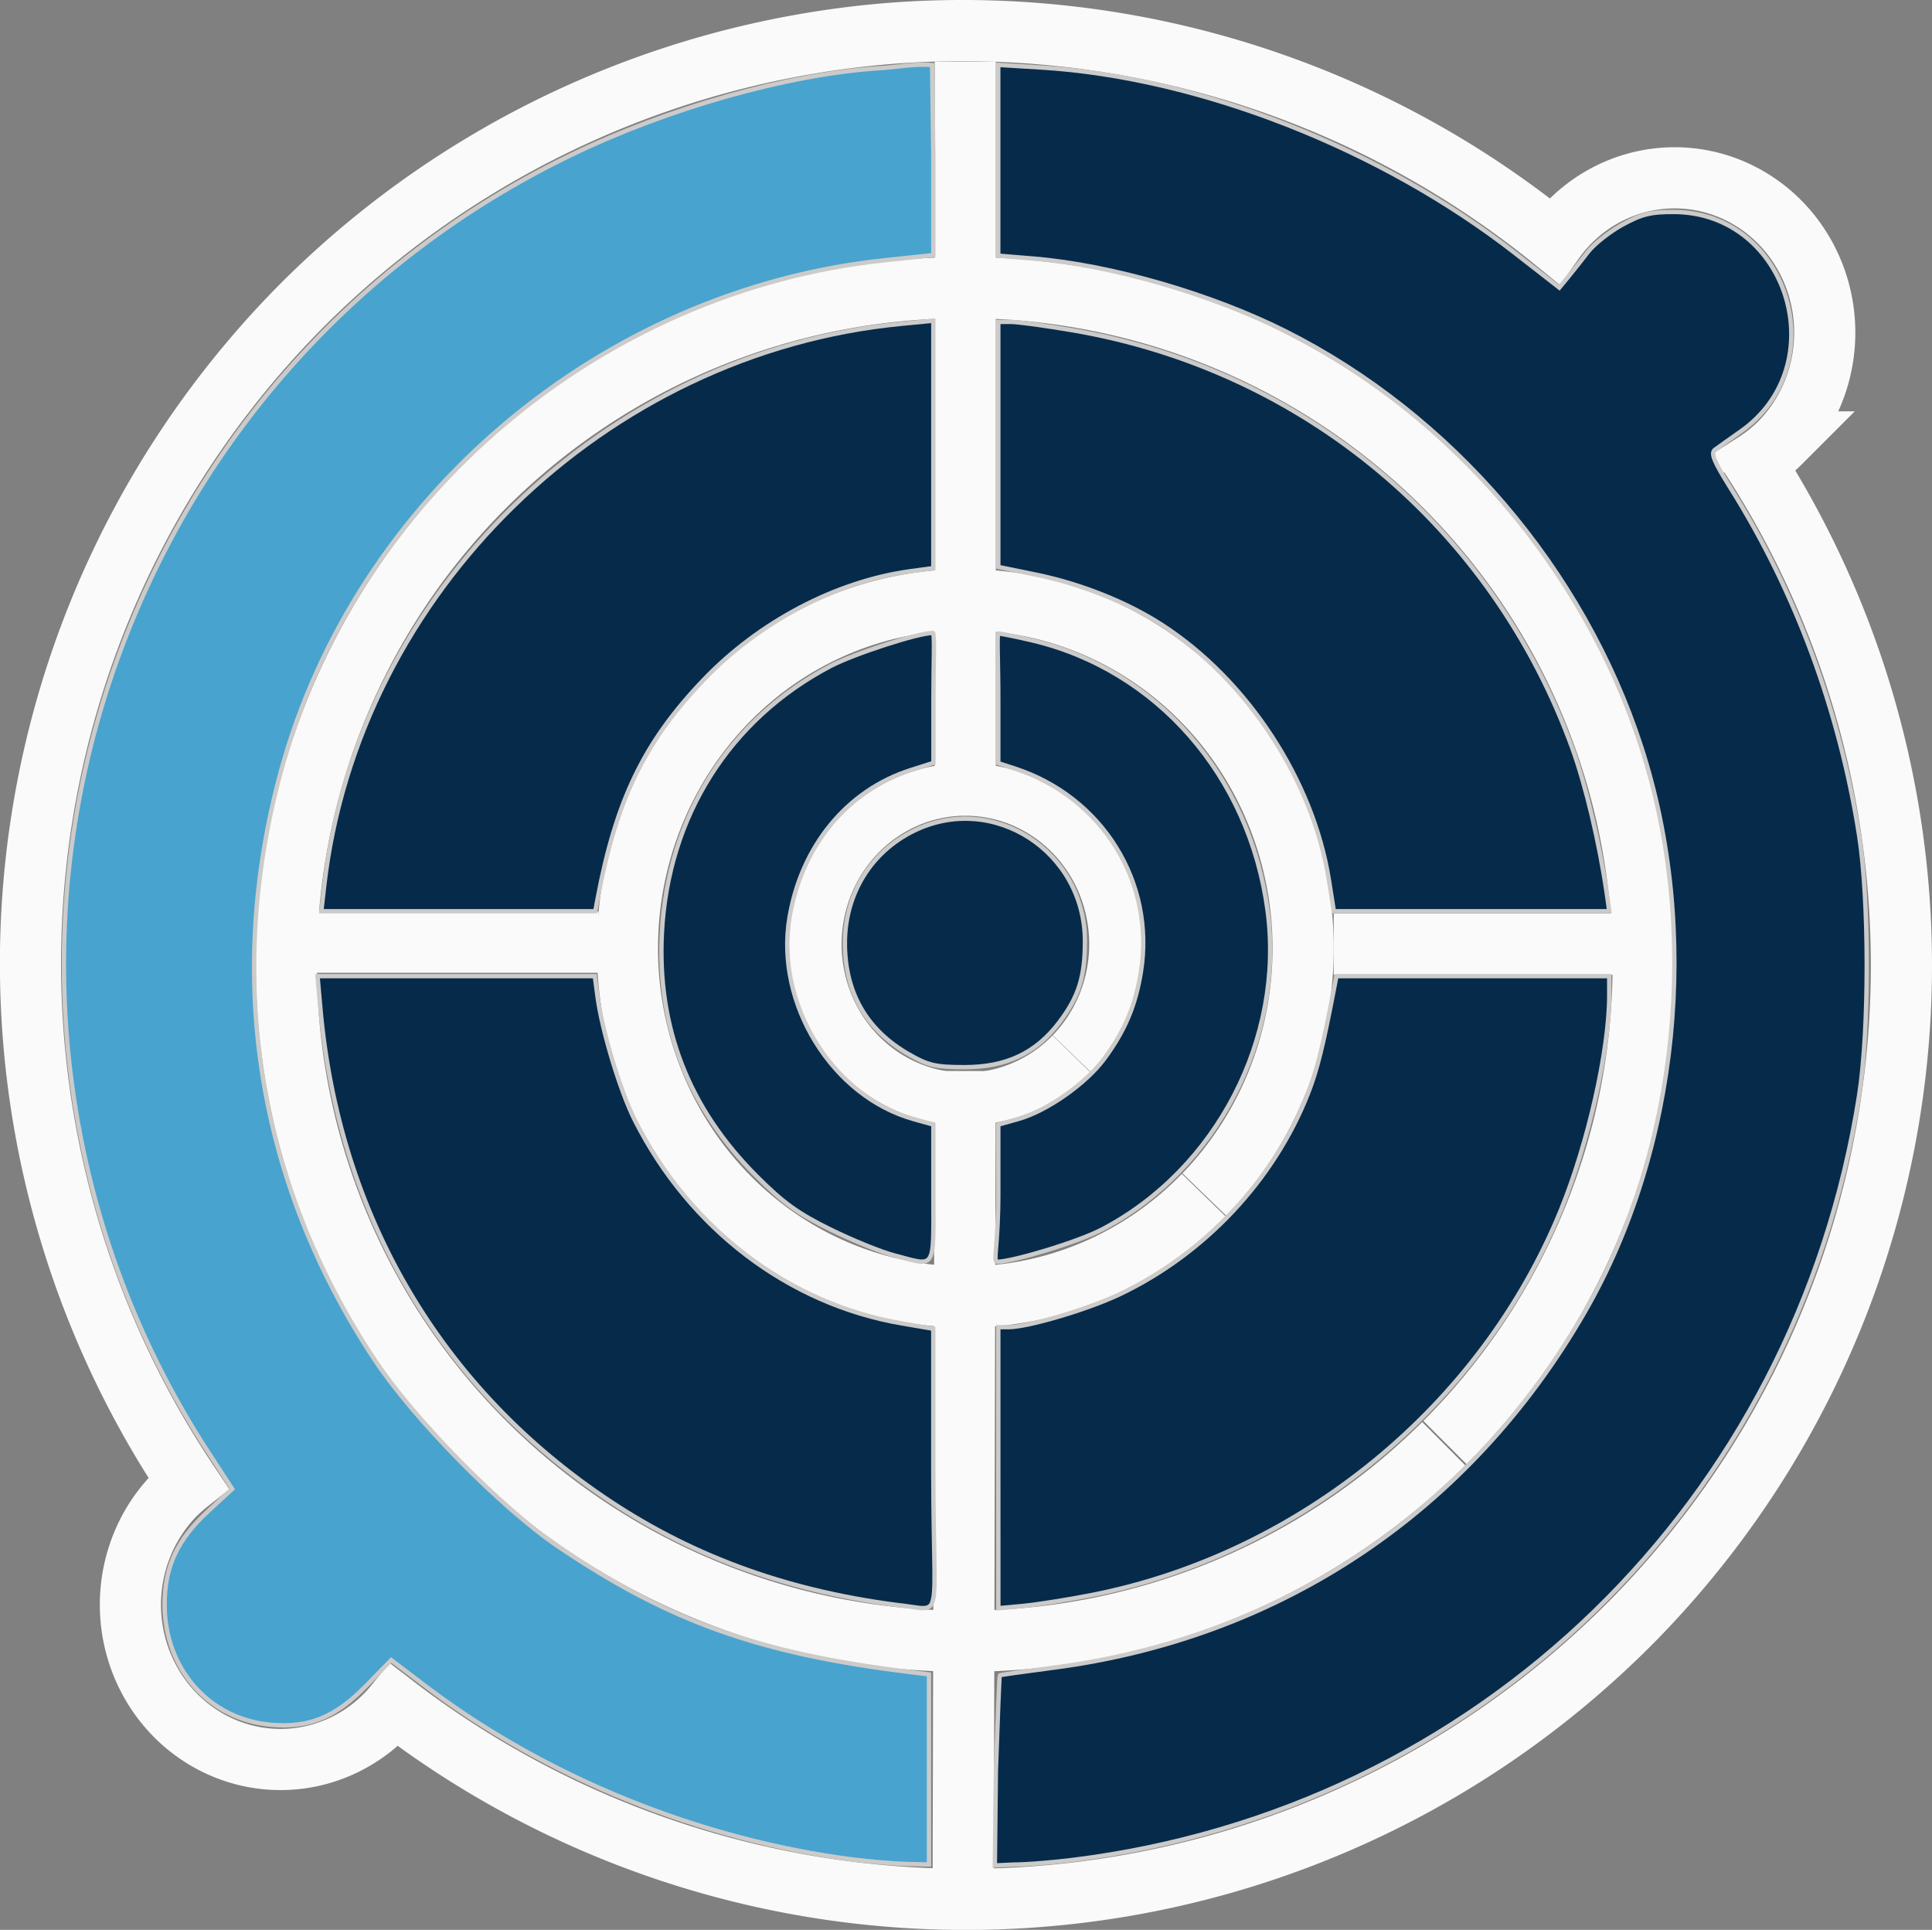 <?xml version="1.0" encoding="UTF-8" standalone="no"?>
<!-- Created with Inkscape (http://www.inkscape.org/) -->

<svg
   width="41.798mm"
   height="41.745mm"
   viewBox="0 0 41.798 41.745"
   version="1.1"
   id="svg1"
   inkscape:version="1.4 (e7c3feb1, 2024-10-09)"
   sodipodi:docname="remote-tech-us_v3.svg"
   inkscape:export-filename="remote-tech-us_v3-32x32.png"
   inkscape:export-xdpi="19.44577"
   inkscape:export-ydpi="19.44577"
   xmlns:inkscape="http://www.inkscape.org/namespaces/inkscape"
   xmlns:sodipodi="http://sodipodi.sourceforge.net/DTD/sodipodi-0.dtd"
   xmlns:xlink="http://www.w3.org/1999/xlink"
   xmlns="http://www.w3.org/2000/svg"
   xmlns:svg="http://www.w3.org/2000/svg">
  <rect x="0" y="0" width="41.798" height="41.745" fill="#808080" stroke="none"/>
  <sodipodi:namedview
     id="namedview1"
     pagecolor="#bcbcbc"
     bordercolor="#000000"
     borderopacity="0.25"
     inkscape:showpageshadow="2"
     inkscape:pageopacity="0.0"
     inkscape:pagecheckerboard="true"
     inkscape:deskcolor="#d1d1d1"
     inkscape:document-units="mm"
     inkscape:zoom="3.9115343"
     inkscape:cx="76.312766"
     inkscape:cy="81.681503"
     inkscape:window-width="1440"
     inkscape:window-height="900"
     inkscape:window-x="0"
     inkscape:window-y="0"
     inkscape:window-maximized="0"
     inkscape:current-layer="layer23"
     showgrid="true">
    <inkscape:grid
       id="grid41"
       units="mm"
       originx="0"
       originy="0"
       spacingx="1"
       spacingy="1"
       empcolor="#0099e5"
       empopacity="0.302"
       color="#0099e5"
       opacity="0.149"
       empspacing="5"
       enabled="true"
       visible="true" />
  </sodipodi:namedview>
  <defs
     id="defs1">
    <linearGradient
       id="swatch243"
       inkscape:swatch="solid">
      <stop
         style="stop-color:#fafafa;stop-opacity:1;"
         offset="0"
         id="stop243" />
    </linearGradient>
    <linearGradient
       inkscape:collect="always"
       xlink:href="#swatch243"
       id="linearGradient1"
       gradientUnits="userSpaceOnUse"
       gradientTransform="matrix(0.044,0,0,0.046,78.263,102.243)"
       x1="109.021"
       y1="454.894"
       x2="255.662"
       y2="454.894" />
    <linearGradient
       inkscape:collect="always"
       xlink:href="#swatch243"
       id="linearGradient2"
       gradientUnits="userSpaceOnUse"
       gradientTransform="matrix(0.1,0,0,0.103,68.159,76.325)"
       x1="109.021"
       y1="454.894"
       x2="255.662"
       y2="454.894" />
    <linearGradient
       inkscape:collect="always"
       xlink:href="#swatch243"
       id="linearGradient3"
       gradientUnits="userSpaceOnUse"
       gradientTransform="matrix(0.2,0,0,0.2,49.825,32.627)"
       x1="109.021"
       y1="454.894"
       x2="255.662"
       y2="454.894" />
    <linearGradient
       inkscape:collect="always"
       xlink:href="#swatch243"
       id="linearGradient4"
       gradientUnits="userSpaceOnUse"
       gradientTransform="matrix(0.276,0,0,0.276,35.956,-1.976)"
       x1="109.021"
       y1="454.894"
       x2="255.662"
       y2="454.894" />
    <linearGradient
       inkscape:collect="always"
       xlink:href="#swatch243"
       id="linearGradient5"
       gradientUnits="userSpaceOnUse"
       gradientTransform="matrix(0.265,0,0,1.279,54.058,-366.68)"
       x1="122"
       y1="374"
       x2="122"
       y2="374" />
  </defs>
  <g
     inkscape:groupmode="layer"
     id="layer24"
     inkscape:label="Misc"
     style="display:none">
    <path
       style="fill:#eeeeec;stroke:#eeeeec;stroke-width:0.112;stroke-linecap:round;stroke-miterlimit:0;stroke-dasharray:none;stroke-opacity:1;paint-order:markers stroke fill"
       d="m 134.038,145.675 c -3.139,-0.163 -5.946,-0.891 -8.621,-2.237 -0.69,-0.347 -1.989,-1.121 -2.518,-1.499 l -0.34,-0.243 -0.283,0.208 c -0.389,0.286 -1.075,0.592 -1.518,0.679 -0.5,0.098 -1.417,0.043 -1.905,-0.113 -0.834,-0.267 -1.693,-0.959 -2.143,-1.725 -0.483,-0.823 -0.682,-1.944 -0.497,-2.802 0.158,-0.734 0.373,-1.189 0.895,-1.893 0.083,-0.111 0.067,-0.157 -0.214,-0.62 -0.437,-0.723 -1.296,-2.511 -1.605,-3.345 -1.847,-4.974 -1.731,-10.439 0.325,-15.348 2.301,-5.494 6.926,-9.773 12.606,-11.666 1.294,-0.431 2.905,-0.786 4.372,-0.963 0.989,-0.119 3.581,-0.103 4.609,0.029 3.669,0.471 6.985,1.765 9.836,3.839 l 0.441,0.321 0.316,-0.257 c 1.078,-0.878 2.58,-1.089 3.873,-0.544 1.061,0.447 1.952,1.489 2.266,2.647 0.159,0.589 0.145,1.563 -0.031,2.126 -0.222,0.708 -0.491,1.178 -0.97,1.694 l -0.173,0.186 0.235,0.405 c 1.353,2.326 2.289,5.224 2.622,8.115 0.116,1.005 0.099,3.485 -0.031,4.549 -0.318,2.613 -1.078,5.072 -2.262,7.323 -3.013,5.73 -8.594,9.768 -14.986,10.843 -1.324,0.223 -3.184,0.349 -4.297,0.291 z m 0.118,-3.416 v -2.152 l -0.325,-0.034 c -0.179,-0.019 -0.478,-0.049 -0.665,-0.066 -0.685,-0.066 -1.778,-0.282 -2.572,-0.509 -5.374,-1.536 -9.469,-5.87 -10.707,-11.334 -0.271,-1.194 -0.348,-1.946 -0.346,-3.368 0.001,-1.062 0.028,-1.496 0.13,-2.157 0.692,-4.476 3.086,-8.175 6.903,-10.667 1.893,-1.236 4.518,-2.146 6.725,-2.33 0.227,-0.019 0.527,-0.049 0.665,-0.066 l 0.251,-0.031 v -2.123 -2.123 h -0.399 c -0.516,0 -1.757,0.144 -2.585,0.299 -7.076,1.328 -12.835,6.377 -15.026,13.172 -0.602,1.866 -0.876,3.469 -0.937,5.465 -0.122,4.031 0.967,7.917 3.155,11.254 l 0.445,0.678 -0.259,0.207 c -0.449,0.361 -0.702,0.666 -0.927,1.121 -0.216,0.438 -0.218,0.447 -0.218,1.186 0,0.74 0.001,0.747 0.22,1.189 0.5,1.011 1.495,1.603 2.534,1.507 0.754,-0.07 1.282,-0.356 1.826,-0.987 l 0.343,-0.399 0.741,0.551 c 2.785,2.071 6.117,3.382 9.521,3.748 0.86,0.092 0.978,0.103 1.256,0.113 l 0.251,0.009 z m 3.108,2.003 c 4.175,-0.501 8.121,-2.374 11.161,-5.296 6.173,-5.934 7.785,-15.161 3.982,-22.795 -0.284,-0.569 -0.706,-1.337 -0.938,-1.706 -0.232,-0.369 -0.414,-0.678 -0.404,-0.686 0.01,-0.008 0.211,-0.141 0.447,-0.295 0.845,-0.552 1.255,-1.303 1.255,-2.3 0,-0.856 -0.271,-1.5 -0.855,-2.033 -0.797,-0.728 -1.829,-0.898 -2.789,-0.458 -0.535,0.245 -0.841,0.544 -1.416,1.383 -0.008,0.011 -0.275,-0.191 -0.594,-0.449 -2.514,-2.036 -5.615,-3.461 -8.782,-4.034 -0.804,-0.146 -2.075,-0.293 -2.537,-0.293 l -0.34,-5.6e-4 v 2.122 2.122 l 0.222,0.032 c 0.122,0.018 0.434,0.049 0.694,0.069 1.118,0.088 2.752,0.478 3.988,0.951 0.87,0.333 2.139,0.997 2.984,1.563 3.801,2.542 6.248,6.622 6.709,11.186 0.09,0.888 0.041,2.912 -0.09,3.757 -0.389,2.499 -1.392,4.883 -2.897,6.883 -0.269,0.357 -0.689,0.863 -0.934,1.123 l -0.445,0.473 -0.445,-0.439 -0.445,-0.439 0.313,-0.338 c 2.247,-2.427 3.479,-5.328 3.733,-8.785 l 0.04,-0.547 h -3.021 -3.021 v -0.65 -0.65 h 2.984 2.984 v -0.125 c 0,-0.263 -0.189,-1.409 -0.336,-2.031 -0.452,-1.92 -1.415,-3.898 -2.677,-5.495 -0.56,-0.709 -1.717,-1.828 -2.482,-2.4 -1.726,-1.291 -3.46,-2.084 -5.583,-2.555 -0.499,-0.111 -1.718,-0.274 -2.041,-0.274 h -0.233 l 1e-4,2.733 10e-5,2.733 0.606,0.099 c 1.663,0.272 3.081,1.008 4.3,2.231 0.671,0.673 1.135,1.32 1.552,2.16 1.239,2.503 1.123,5.51 -0.307,7.92 -0.327,0.552 -0.968,1.383 -1.099,1.425 -0.033,0.011 -0.256,-0.161 -0.496,-0.381 l -0.437,-0.4 0.408,-0.509 c 0.705,-0.879 1.193,-1.965 1.414,-3.152 0.146,-0.782 0.094,-2.215 -0.108,-2.984 -0.337,-1.28 -0.946,-2.336 -1.876,-3.25 -1.025,-1.007 -2.338,-1.659 -3.736,-1.853 l -0.223,-0.031 0.016,1.482 0.016,1.482 0.354,0.099 c 1.009,0.282 1.889,1.019 2.359,1.979 0.285,0.581 0.401,1.083 0.403,1.745 0.003,0.894 -0.26,1.694 -0.786,2.391 l -0.25,0.331 -0.154,-0.134 c -0.085,-0.073 -0.266,-0.238 -0.402,-0.366 l -0.248,-0.232 0.148,-0.176 c 0.766,-0.91 0.82,-2.384 0.126,-3.42 -1.047,-1.562 -3.352,-1.562 -4.399,0 -0.972,1.45 -0.452,3.434 1.091,4.165 0.38,0.18 0.433,0.189 1.108,0.189 0.67,0 0.73,-0.01 1.096,-0.183 0.213,-0.101 0.481,-0.266 0.595,-0.366 l 0.209,-0.183 0.38,0.386 0.38,0.386 -0.236,0.208 c -0.334,0.293 -0.993,0.645 -1.43,0.764 l -0.372,0.101 v 1.564 1.564 l 0.281,-0.041 c 1.243,-0.179 2.547,-0.789 3.442,-1.61 l 0.325,-0.298 0.464,0.423 0.464,0.423 -0.391,0.366 c -1.039,0.972 -2.599,1.717 -4.025,1.923 l -0.53,0.076 -0.015,3.084 -0.015,3.084 h 0.294 c 0.425,0 1.529,-0.162 2.248,-0.33 2.401,-0.561 4.594,-1.716 6.356,-3.349 l 0.359,-0.333 0.436,0.439 0.436,0.439 -0.204,0.214 c -0.292,0.305 -1.304,1.13 -1.859,1.513 -2.156,1.492 -4.673,2.398 -7.353,2.647 -0.372,0.035 -0.681,0.069 -0.686,0.075 -0.005,0.007 -0.028,0.98 -0.051,2.163 l -0.041,2.15 0.58,-0.04 c 0.319,-0.022 0.901,-0.079 1.294,-0.126 z m -3.108,-8.552 v -3.089 l -0.545,-0.074 c -2.411,-0.328 -4.743,-2.083 -5.866,-4.413 -0.462,-0.958 -0.634,-1.57 -0.834,-2.969 l -0.027,-0.192 h -3.04 -3.04 v 0.431 c 0,1.236 0.388,3.124 0.922,4.486 1.658,4.229 5.234,7.391 9.612,8.502 0.805,0.204 1.976,0.394 2.479,0.402 l 0.34,0.005 z m 0.045,-5.927 0.016,-1.542 -0.373,-0.101 c -1.284,-0.348 -2.325,-1.441 -2.678,-2.812 -0.129,-0.502 -0.128,-1.388 0.003,-1.891 0.349,-1.344 1.381,-2.421 2.662,-2.779 l 0.354,-0.099 0.016,-1.485 0.016,-1.485 -0.193,0.033 c -1.235,0.21 -1.968,0.491 -2.866,1.097 -1.855,1.252 -2.977,3.407 -2.977,5.719 -2e-5,0.893 0.079,1.443 0.315,2.188 0.747,2.362 2.654,4.114 5.039,4.63 0.714,0.154 0.648,0.301 0.666,-1.474 z m -7.07,-7.291 c 0.784,-3.193 3.427,-5.64 6.583,-6.096 l 0.501,-0.072 v -2.736 -2.736 h -0.233 c -0.39,0 -1.588,0.173 -2.296,0.331 -2.014,0.45 -4.08,1.452 -5.714,2.773 -0.703,0.568 -1.845,1.75 -2.369,2.45 -1.559,2.087 -2.455,4.383 -2.76,7.075 l -0.028,0.251 3.052,0.015 3.052,0.015 0.045,-0.384 c 0.025,-0.211 0.1,-0.61 0.168,-0.886 z"
       id="path41"
       sodipodi:nodetypes="ssscssssssssssssscssssscsssssscccssscsssscccssssscssscsscsscccsssssssssscsscccsssssssscccsscccccccsssssscccsssssscssssscccsssscsscssssssscccsscccsscccsscccssscccssssscssccssscccssssccccsssscccsssssscsscccssssscccsss"
       inkscape:label="copy1"
       transform="translate(-65.454,-102.595)" />
    <path
       style="fill:#eeeeec;stroke:#eeeeec;stroke-width:0.044;stroke-linecap:round;stroke-miterlimit:0;stroke-dasharray:none;stroke-opacity:1;paint-order:markers stroke fill"
       d="m 119.016,186.736 c -3.131,-0.425 -5.88,-1.415 -8.5,-3.059 -0.602,-0.378 -1.116,-0.687 -1.142,-0.687 -0.027,0 -0.309,0.157 -0.627,0.348 -1.108,0.667 -2.484,0.711 -3.658,0.116 -0.576,-0.292 -1.43,-1.183 -1.726,-1.801 -0.621,-1.297 -0.442,-2.993 0.441,-4.171 l 0.236,-0.315 -0.317,-0.507 c -0.883,-1.411 -1.92,-3.97 -2.345,-5.786 -0.564,-2.411 -0.708,-5.519 -0.359,-7.766 1.224,-7.881 6.51,-14.236 13.937,-16.756 6.046,-2.051 12.915,-1.147 18.197,2.395 0.594,0.398 1.132,0.725 1.195,0.726 0.064,0.001 0.177,-0.071 0.251,-0.161 0.074,-0.089 0.415,-0.307 0.758,-0.484 0.567,-0.293 0.711,-0.322 1.6,-0.326 0.863,-0.003 1.051,0.03 1.616,0.292 0.785,0.363 1.575,1.166 1.96,1.992 0.238,0.512 0.275,0.723 0.274,1.568 -0.002,1.147 -0.234,1.861 -0.833,2.56 l -0.374,0.436 0.778,1.612 c 0.428,0.886 0.941,2.122 1.139,2.747 1.807,5.683 1.115,11.902 -1.886,16.939 -3.84,6.446 -10.628,10.291 -18.076,10.239 -0.831,-0.006 -1.974,-0.073 -2.539,-0.15 z m 2.005,-3.225 v -2.153 l -0.488,-0.061 c -1.658,-0.208 -2.257,-0.323 -3.315,-0.638 -2.458,-0.732 -4.902,-2.232 -6.654,-4.082 -4.968,-5.248 -5.61,-13.145 -1.553,-19.104 0.904,-1.328 2.747,-3.157 4.048,-4.017 2.214,-1.464 4.649,-2.331 7.269,-2.591 l 0.694,-0.069 v -2.099 -2.099 h 0.617 0.617 v 2.096 2.096 l 0.694,0.072 c 2.726,0.282 5.156,1.158 7.376,2.66 1.201,0.813 3.111,2.722 3.923,3.923 3.086,4.562 3.533,10.175 1.207,15.152 -0.54,1.155 -1.549,2.689 -2.362,3.591 l -0.586,0.65 -0.441,-0.433 -0.441,-0.433 0.603,-0.701 c 1.649,-1.916 2.702,-4.052 3.176,-6.448 0.187,-0.942 0.38,-2.994 0.256,-2.718 -0.044,0.099 -0.752,0.129 -3.031,0.129 h -2.973 v -0.617 -0.617 h 2.981 2.981 v -0.318 c 0,-0.175 -0.093,-0.773 -0.206,-1.33 -0.592,-2.903 -1.999,-5.439 -4.132,-7.447 -2.34,-2.203 -5.051,-3.426 -8.435,-3.807 l -0.591,-0.067 v 2.768 2.768 l 0.738,0.122 c 1.604,0.265 3.176,1.134 4.369,2.415 0.882,0.947 1.388,1.801 1.804,3.045 0.308,0.921 0.327,1.065 0.33,2.519 0.004,1.775 -0.123,2.387 -0.769,3.701 -0.384,0.781 -1.248,2.007 -1.41,2.002 -0.042,-0.001 -0.258,-0.167 -0.481,-0.368 -0.286,-0.258 -0.377,-0.403 -0.308,-0.494 0.668,-0.881 1.189,-1.819 1.444,-2.595 0.268,-0.819 0.298,-1.045 0.295,-2.247 -0.003,-1.192 -0.034,-1.425 -0.289,-2.159 -0.792,-2.275 -2.634,-4.008 -4.805,-4.519 -0.363,-0.086 -0.717,-0.156 -0.788,-0.157 -0.097,-0.001 -0.129,0.361 -0.129,1.473 v 1.474 l 0.437,0.129 c 2.694,0.795 3.612,4.242 1.69,6.345 -0.516,0.565 -1.52,1.166 -1.947,1.166 -0.164,7e-5 -0.18,0.145 -0.18,1.603 v 1.603 l 0.437,-0.071 c 1.131,-0.184 2.349,-0.75 3.174,-1.476 l 0.457,-0.403 0.441,0.411 0.441,0.411 -0.239,0.259 c -0.804,0.869 -2.578,1.76 -3.987,2.002 l -0.724,0.124 v 3.11 3.11 l 0.54,-0.055 c 3.083,-0.312 5.795,-1.458 8.056,-3.404 l 0.724,-0.623 0.427,0.433 0.427,0.433 -0.384,0.36 c -2.243,2.106 -5.497,3.632 -8.402,3.941 -0.339,0.036 -0.79,0.09 -1.002,0.121 l -0.386,0.055 v 2.163 2.163 l 0.848,-0.072 c 9.633,-0.822 17.055,-8.044 18.076,-17.585 0.148,-1.381 0.068,-3.842 -0.168,-5.192 -0.456,-2.61 -1.555,-5.402 -2.959,-7.52 -0.179,-0.271 -0.179,-0.273 0.159,-0.505 0.651,-0.446 1.009,-0.862 1.213,-1.406 0.525,-1.404 -0.089,-2.905 -1.44,-3.515 -1.151,-0.52 -2.489,-0.035 -3.309,1.199 l -0.153,0.23 -0.899,-0.706 c -3.541,-2.781 -8.18,-4.275 -12.704,-4.092 -5.058,0.204 -9.653,2.212 -13.176,5.757 -5.838,5.875 -7.342,14.814 -3.739,22.226 0.357,0.735 0.881,1.689 1.164,2.12 l 0.514,0.784 -0.464,0.388 c -0.911,0.762 -1.24,2.22 -0.74,3.284 0.302,0.643 0.987,1.241 1.645,1.436 0.673,0.2 0.749,0.2 1.429,-0.002 0.401,-0.119 0.707,-0.313 1.129,-0.716 l 0.579,-0.552 0.56,0.436 c 2.014,1.566 4.979,2.948 7.525,3.507 0.936,0.206 2.617,0.444 3.239,0.459 l 0.437,0.011 z m -0.024,-6.548 0.027,-3.08 -0.732,-0.126 c -3.358,-0.576 -6.034,-3.465 -6.517,-7.036 l -0.066,-0.488 h -3.084 -3.084 l 0.065,0.745 c 0.31,3.553 1.681,6.549 4.107,8.973 1.023,1.022 2.402,2.039 3.544,2.613 0.849,0.427 2.42,0.989 3.308,1.184 0.78,0.171 2.107,0.353 2.302,0.315 0.065,-0.013 0.113,-1.15 0.13,-3.1 z m 0.024,-5.942 v -1.585 l -0.334,-0.071 c -0.904,-0.191 -1.982,-1.098 -2.425,-2.041 -0.682,-1.45 -0.371,-3.312 0.737,-4.421 0.46,-0.46 1.201,-0.898 1.739,-1.027 l 0.283,-0.068 v -1.498 -1.498 l -0.431,0.073 c -1.267,0.214 -2.561,0.891 -3.53,1.847 -2.749,2.712 -2.781,7.161 -0.071,9.904 0.623,0.63 0.987,0.899 1.686,1.246 0.49,0.243 1.138,0.501 1.439,0.574 0.984,0.238 0.907,0.359 0.907,-1.435 z m 1.795,-2.844 c 0.251,-0.118 0.512,-0.281 0.579,-0.362 0.106,-0.128 0.152,-0.123 0.339,0.031 0.209,0.173 0.21,0.172 0.047,-0.009 -0.159,-0.177 -0.151,-0.218 0.124,-0.652 1.127,-1.778 0.034,-4.18 -1.969,-4.325 -0.832,-0.06 -1.44,0.131 -2.01,0.633 -0.651,0.573 -0.961,1.264 -0.952,2.123 0.008,0.779 0.128,1.152 0.569,1.777 0.66,0.933 2.182,1.298 3.273,0.785 z m -9.055,-3.409 c 0.328,-1.753 0.738,-2.794 1.548,-3.928 1.139,-1.595 3.11,-2.843 4.977,-3.151 l 0.735,-0.121 v -2.766 -2.766 l -0.643,0.067 c -4.921,0.512 -9.139,3.397 -11.33,7.748 -0.675,1.341 -1.392,3.867 -1.392,4.905 v 0.244 h 3.031 3.031 z"
       id="path74"
       inkscape:label="copy2"
       transform="translate(-65.454,-102.595)" />
    <path
       style="fill:#ffffff;stroke:none;stroke-width:0.158;stroke-linecap:round;stroke-miterlimit:0;stroke-dasharray:none;stroke-opacity:1;paint-order:markers stroke fill"
       d="m 59.984,100.635 c -2.245,-0.163 -3.807,-0.453 -5.569,-1.034 -1.925,-0.635 -3.388,-1.337 -4.982,-2.387 l -0.818,-0.539 -0.265,0.202 c -0.146,0.111 -0.49,0.307 -0.764,0.436 -0.459,0.215 -0.579,0.234 -1.504,0.234 -0.949,0 -1.035,-0.014 -1.551,-0.259 -1.608,-0.762 -2.537,-2.489 -2.269,-4.217 0.108,-0.695 0.385,-1.368 0.756,-1.837 L 43.265,90.921 42.924,90.34 C 39.728,84.884 39.175,78.384 41.398,72.409 c 1.477,-3.97 4.367,-7.592 7.927,-9.935 4.82,-3.173 10.415,-4.206 16.129,-2.98 2.455,0.527 5.548,1.914 7.544,3.384 l 0.517,0.38 0.468,-0.335 c 1.568,-1.123 3.578,-0.971 4.932,0.371 1.47,1.458 1.597,3.748 0.297,5.383 l -0.35,0.441 0.711,1.444 c 1.526,3.1 2.161,5.792 2.168,9.19 0.004,1.981 -0.133,3.184 -0.567,4.987 -1.899,7.884 -8.307,13.99 -16.291,15.522 -1.473,0.283 -3.76,0.458 -4.899,0.376 z m 0.209,-3.419 v -2.13 l -0.356,-0.044 c -1.41,-0.174 -1.878,-0.25 -2.617,-0.425 -6.387,-1.517 -11.227,-7.278 -11.586,-13.789 -0.311,-5.652 2.175,-10.651 6.855,-13.783 1.886,-1.262 4.645,-2.243 6.784,-2.412 0.345,-0.027 0.711,-0.067 0.815,-0.088 l 0.188,-0.038 v -2.092 -2.092 h 0.627 0.627 l 0.022,2.114 0.022,2.114 0.754,0.062 c 4.294,0.355 8.45,2.755 11.059,6.386 0.655,0.911 1.692,2.971 2.045,4.061 1.71,5.28 0.434,11.076 -3.325,15.102 l -0.379,0.405 -0.445,-0.439 -0.445,-0.439 0.546,-0.594 c 1.505,-1.638 2.777,-4.154 3.244,-6.418 0.14,-0.68 0.302,-1.962 0.303,-2.404 l 7.93e-4,-0.272 H 71.917 68.902 v -0.628 -0.628 h 2.973 2.973 v -0.345 c 0,-0.19 -0.093,-0.806 -0.207,-1.369 -1,-4.938 -4.572,-8.95 -9.373,-10.526 -1.048,-0.344 -2.627,-0.655 -3.324,-0.655 h -0.41 v 2.718 2.718 l 0.314,0.052 c 3.693,0.612 6.327,3.25 6.895,6.906 0.134,0.86 0.05,2.462 -0.172,3.308 -0.299,1.139 -1.035,2.54 -1.749,3.33 l -0.291,0.322 -0.441,-0.435 -0.441,-0.435 0.414,-0.511 c 0.508,-0.627 1.011,-1.629 1.265,-2.521 0.25,-0.876 0.273,-2.714 0.044,-3.549 -0.353,-1.29 -0.829,-2.161 -1.679,-3.075 -1.055,-1.135 -2.272,-1.785 -3.888,-2.074 l -0.272,-0.049 v 1.489 1.489 l 0.417,0.107 c 0.525,0.135 1.279,0.62 1.734,1.118 0.931,1.017 1.229,2.606 0.746,3.976 -0.391,1.109 -1.368,2.021 -2.541,2.372 l -0.356,0.106 v 1.565 1.565 l 0.473,-0.074 c 1.062,-0.167 2.339,-0.788 3.229,-1.572 l 0.374,-0.329 0.438,0.443 0.438,0.443 -0.444,0.399 c -0.614,0.552 -1.043,0.835 -1.848,1.22 -0.686,0.328 -1.816,0.666 -2.233,0.669 -0.432,0.003 -0.422,-0.07 -0.426,3.101 -0.002,1.633 -0.003,3.017 -0.002,3.075 0.002,0.126 0.503,0.086 1.909,-0.155 2.403,-0.412 4.917,-1.637 6.784,-3.306 0.58,-0.518 0.527,-0.518 1.086,-0.003 0.15,0.138 0.272,0.298 0.272,0.355 0,0.148 -1.001,1.033 -1.884,1.665 -2.064,1.478 -4.664,2.448 -7.264,2.711 -0.449,0.045 -0.854,0.106 -0.9,0.135 -0.053,0.033 -0.085,0.829 -0.085,2.154 v 2.101 l 0.942,-0.051 c 1.127,-0.061 2.88,-0.374 4.063,-0.726 5.319,-1.582 9.673,-5.27 12.073,-10.228 0.916,-1.891 1.482,-3.733 1.813,-5.894 0.173,-1.131 0.196,-3.833 0.042,-4.983 C 80.005,74.665 79.107,72.066 77.71,69.749 77.379,69.199 77.139,68.728 77.178,68.703 c 0.039,-0.026 0.264,-0.173 0.499,-0.326 1.788,-1.162 1.45,-4.028 -0.565,-4.794 -1.117,-0.424 -2.437,0.06 -3.104,1.14 -0.098,0.159 -0.206,0.289 -0.239,0.289 -0.033,0 -0.444,-0.299 -0.914,-0.665 -2.647,-2.06 -5.685,-3.355 -9.19,-3.916 -1.43,-0.229 -4.499,-0.203 -5.931,0.049 -7.364,1.301 -13.165,6.268 -15.464,13.242 -0.651,1.974 -0.947,3.894 -0.942,6.112 0.008,3.868 1.035,7.313 3.174,10.651 0.202,0.315 0.367,0.604 0.367,0.642 0,0.038 -0.186,0.227 -0.414,0.419 -0.279,0.236 -0.504,0.531 -0.69,0.909 -0.239,0.486 -0.276,0.645 -0.274,1.192 0.003,1.091 0.562,2.001 1.503,2.446 1.061,0.502 2.275,0.232 3.077,-0.684 l 0.387,-0.443 0.739,0.549 c 2.046,1.521 4.39,2.637 6.81,3.244 1.505,0.378 2.642,0.558 3.622,0.576 l 0.565,0.01 z m 0.066,-6.489 c 0.026,-3.278 0.038,-3.184 -0.409,-3.187 -0.119,-7.9e-4 -0.509,-0.076 -0.865,-0.167 -2.537,-0.649 -4.668,-2.617 -5.542,-5.118 -0.25,-0.714 -0.448,-1.675 -0.462,-2.239 -0.005,-0.215 -0.027,-0.324 -0.048,-0.244 -0.036,0.136 -0.253,0.147 -3.06,0.147 h -3.021 l 0.053,0.984 c 0.146,2.721 1.322,5.604 3.239,7.941 0.588,0.716 1.931,1.916 2.847,2.542 1.407,0.962 3.223,1.735 4.938,2.102 0.808,0.173 1.908,0.324 2.18,0.299 0.109,-0.01 0.129,-0.423 0.15,-3.06 z m 0.018,-5.973 v -1.529 l -0.562,-0.196 c -1.36,-0.475 -2.283,-1.575 -2.544,-3.032 -0.331,-1.854 0.931,-3.887 2.711,-4.363 l 0.398,-0.106 -0.023,-1.469 -0.023,-1.469 -0.251,0.027 c -1.981,0.212 -4.02,1.704 -5.006,3.663 -0.507,1.008 -0.661,1.629 -0.709,2.861 -0.056,1.44 0.136,2.345 0.76,3.576 0.365,0.72 0.545,0.961 1.226,1.64 0.439,0.438 1.022,0.928 1.296,1.089 0.607,0.357 1.983,0.834 2.412,0.836 l 0.314,0.002 z m 2.073,-3.035 c 1.799,-1.166 1.617,-3.879 -0.331,-4.916 -0.298,-0.159 -0.489,-0.191 -1.113,-0.191 -0.653,1.5e-4 -0.81,0.03 -1.176,0.222 -0.518,0.273 -1.076,0.864 -1.313,1.391 -0.133,0.296 -0.179,0.573 -0.184,1.107 -0.006,0.616 0.025,0.782 0.235,1.235 0.27,0.584 0.787,1.115 1.334,1.369 0.288,0.134 0.501,0.159 1.192,0.14 0.822,-0.022 0.852,-0.03 1.358,-0.358 z M 53.282,77.155 c 0.221,-0.817 0.815,-1.995 1.39,-2.759 1.243,-1.65 3.071,-2.707 5.29,-3.06 l 0.314,-0.05 v -2.718 -2.718 h -0.45 c -1.077,0 -3.079,0.483 -4.449,1.073 -4.406,1.897 -7.533,5.851 -8.335,10.54 -0.091,0.531 -0.165,1.018 -0.165,1.083 0,0.098 0.486,0.117 3.015,0.117 h 3.015 l 0.008,0.188 c 0.005,0.104 0.056,-0.113 0.114,-0.482 0.058,-0.368 0.172,-0.915 0.253,-1.214 z"
       id="path75"
       inkscape:label="copy3"
       transform="translate(-65.454,-102.595)" />
  </g>
  <g
     inkscape:label="Layer 1"
     inkscape:groupmode="layer"
     id="layer1"
     transform="translate(-65.454,-102.595)"
     style="display:inline">
    <path
       id="use604"
       style="display:inline;mix-blend-mode:normal;fill:none;stroke:url(#linearGradient1);stroke-width:1.138"
       d="m 88.633,125.39 a 3.248,3.349 0 0 1 -4.591,-0.005 3.248,3.349 0 0 1 0.003,-4.734 3.248,3.349 0 0 1 4.591,-3.8e-4 3.248,3.349 0 0 1 0.003,4.734"
       inkscape:label="center" />
    <path
       id="use605"
       style="display:inline;fill:none;stroke:url(#linearGradient2);stroke-width:1.323"
       d="m 91.498,128.448 a 7.309,7.541 0 0 1 -10.334,-0.012 7.309,7.541 0 0 1 0.006,-10.661 7.309,7.541 0 0 1 10.334,-8.5e-4 7.309,7.541 0 0 1 0.007,10.661"
       inkscape:label="inner" />
    <path
       id="use606"
       style="display:inline;fill:none;stroke:url(#linearGradient3);stroke-width:1.323"
       d="m 96.689,133.824 a 14.677,14.64 0 0 1 -20.75,-0.024 14.677,14.64 0 0 1 0.011,-20.698 14.677,14.64 0 0 1 20.75,-0.002 14.677,14.64 0 0 1 0.015,20.698"
       inkscape:label="middle" />
    <path
       style="display:inline;fill:url(#linearGradient5);fill-opacity:1;fill-rule:nonzero;stroke:#fafafa;stroke-width:1.323;stroke-dasharray:none;stroke-opacity:1"
       d="M 86.337,103.926 V 119.272"
       id="use609"
       inkscape:label="top-leg" />
    <path
       style="display:inline;fill:#cccbca;fill-opacity:1;fill-rule:nonzero;stroke:#fafafa;stroke-width:1.323;stroke-dasharray:none;stroke-opacity:1"
       d="m 86.335,125.762 -0.044,17.978"
       id="use610"
       inkscape:label="bot-leg" />
    <path
       style="display:inline;fill:#ffffff;fill-opacity:1;fill-rule:nonzero;stroke:#fafafa;stroke-width:1.323;stroke-dasharray:none;stroke-opacity:1"
       d="m 94.308,123.019 h 6.066"
       id="use611"
       inkscape:label="right-leg" />
    <path
       style="display:inline;fill:#cccbca;fill-opacity:1;fill-rule:nonzero;stroke:#fafafa;stroke-width:1.323;stroke-dasharray:none;stroke-opacity:1"
       d="m 78.4,122.976 h -6.35"
       id="use612"
       inkscape:label="left-leg" />
    <path
       id="use613"
       style="display:inline;fill:none;fill-opacity:1;stroke:url(#linearGradient4);stroke-width:1.323;stroke-dasharray:none"
       d="m 87.429,103.289 a 20.259,20.22 0 0 0 -2.538,0.015 20.259,20.22 0 0 0 -12.875,5.867 20.259,20.22 0 0 0 -2.489,25.499 3.248,3.349 0 0 0 -0.3,0.268 3.248,3.349 0 0 0 -0.003,4.734 3.248,3.349 0 0 0 4.591,0.006 l 0.006,-0.006 a 3.248,3.349 0 0 0 0.168,-0.19 20.259,20.22 0 0 0 26.651,-1.691 l 0.036,-0.035 a 20.259,20.22 0 0 0 2.741,-25.144 3.248,3.349 0 0 0 0.56,-0.451 l 0.006,-0.006 a 3.248,3.349 0 0 0 -0.003,-4.734 3.248,3.349 0 0 0 -4.591,0 3.248,3.349 0 0 0 -0.315,0.38 20.259,20.22 0 0 0 -11.645,-4.512 z"
       inkscape:label="outter" />
  </g>
  <g
     inkscape:groupmode="layer"
     id="layer23"
     inkscape:label="Background-Colors"
     style="display:inline">
    <path
       style="display:inline;fill:#48a3cf;fill-opacity:1;fill-rule:nonzero;stroke:#cccbca;stroke-width:0.094;stroke-linecap:round;stroke-dasharray:none;stroke-opacity:1;paint-order:markers stroke fill"
       d="m 83.921,142.82 c -3.323,-0.426 -6.668,-1.783 -9.271,-3.76 l -0.732,-0.556 -0.546,0.56 c -0.664,0.68 -1.237,0.913 -2.063,0.839 -1.335,-0.121 -2.294,-1.208 -2.294,-2.6 0,-0.818 0.273,-1.404 0.943,-2.022 l 0.519,-0.479 -0.516,-0.792 c -3.238,-4.967 -4.009,-11.209 -2.08,-16.84 1.696,-4.952 5.246,-8.962 9.939,-11.227 2.092,-1.01 4.644,-1.732 6.608,-1.87 0.401,-0.018 0.795,-0.106 1.192,-0.071 l 0.026,2.02 v 2.09 l -1.06,0.113 c -6.141,0.652 -11.441,5.138 -13.053,11.049 -1.22,4.472 -0.51,8.918 2.035,12.748 0.853,1.284 2.741,3.201 3.97,4.031 2.385,1.611 4.322,2.304 7.569,2.706 l 0.445,0.055 v 2.056 2.056 l -0.492,-0.012 c -0.271,-0.007 -0.783,-0.049 -1.139,-0.095 z"
       id="use595"
       inkscape:label="leftOuter-LB"
       transform="translate(-65.454,-102.595)"
       sodipodi:nodetypes="cscscsscsscccccssssccccccc" />
    <path
       style="display:inline;fill:#062a4a;fill-opacity:1;fill-rule:nonzero;stroke:#cccbca;stroke-width:0.094;stroke-linecap:round;stroke-dasharray:none;stroke-opacity:1;paint-order:markers stroke fill"
       d="m 87,140.888 c 0.038,-1.121 0.075,-2.046 0.083,-2.054 0.008,-0.009 0.526,-0.082 1.15,-0.163 4.929,-0.641 9.018,-3.376 11.506,-7.695 2.041,-3.542 2.511,-8.254 1.221,-12.232 -1.246,-3.844 -4.11,-7.186 -7.7,-8.986 -1.609,-0.807 -3.776,-1.432 -5.436,-1.569 l -0.773,-0.064 v -2.063 -2.063 l 0.926,0.056 c 3.41,0.208 7.348,1.75 10.255,4.016 l 0.957,0.746 0.187,-0.227 c 0.103,-0.125 0.297,-0.37 0.431,-0.544 0.134,-0.174 0.472,-0.441 0.75,-0.593 0.416,-0.227 0.614,-0.275 1.115,-0.273 2.482,0.013 3.483,3.319 1.438,4.75 -0.236,0.165 -0.484,0.342 -0.553,0.393 -0.098,0.074 -0.026,0.25 0.346,0.844 1.397,2.227 2.352,4.812 2.772,7.499 0.22,1.406 0.22,4.218 0,5.624 -1.374,8.794 -8.229,15.452 -17.03,16.539 -0.437,0.054 -1.002,0.098 -1.255,0.098 l -0.413,0.019 z"
       id="use596"
       inkscape:label="rightOuter-DB"
       transform="translate(-65.454,-102.595)"
       sodipodi:nodetypes="cccssssccccccssscsccccsscc" />
    <path
       style="display:inline;fill:#062a4a;fill-opacity:1;fill-rule:nonzero;stroke:#cccbca;stroke-width:0.094;stroke-linecap:round;stroke-dasharray:none;stroke-opacity:1;paint-order:markers stroke fill"
       d="m 87.052,134.343 v -3.04 h 0.219 c 0.419,0 1.706,-0.38 2.397,-0.707 1.845,-0.874 3.35,-2.477 4.084,-4.35 0.198,-0.504 0.329,-1.035 0.575,-2.325 l 0.04,-0.211 h 2.951 2.951 v 0.415 c 0,1.178 -0.452,3.187 -1.045,4.642 -1.723,4.231 -5.639,7.444 -10.156,8.331 -0.516,0.101 -1.18,0.206 -1.476,0.234 l -0.539,0.05 z"
       id="use597"
       inkscape:label="BotRightQTR-DB"
       transform="translate(-65.454,-102.595)" />
    <path
       style="display:inline;fill:#062a4a;fill-opacity:1;fill-rule:nonzero;stroke:#cccbca;stroke-width:0.094;stroke-linecap:round;stroke-dasharray:none;stroke-opacity:1;paint-order:markers stroke fill"
       d="m 94.204,121.625 c -0.342,-2.15 -1.763,-4.318 -3.611,-5.513 -0.758,-0.49 -1.751,-0.886 -2.721,-1.086 L 87.052,114.858 v -2.65 -2.65 h 0.272 c 0.15,0 0.751,0.082 1.338,0.182 4.997,0.854 9.083,4.274 10.811,9.048 0.291,0.805 0.585,2.043 0.74,3.12 l 0.057,0.398 h -2.979 -2.979 z"
       id="use598"
       inkscape:label="TopRightQTR-DB"
       transform="translate(-65.454,-102.595)" />
    <path
       style="display:inline;fill:#062a4a;fill-opacity:1;fill-rule:nonzero;stroke:#cccbca;stroke-width:0.094;stroke-linecap:round;stroke-dasharray:none;stroke-opacity:1;paint-order:markers stroke fill"
       d="m 87.052,128.41 v -1.488 l 0.435,-0.122 c 0.614,-0.172 1.466,-0.77 1.858,-1.304 0.449,-0.611 0.676,-1.152 0.793,-1.882 0.309,-1.937 -0.839,-3.783 -2.735,-4.397 l -0.351,-0.114 v -1.399 c 0,-0.769 -0.035,-1.406 0.004,-1.406 0.039,8e-4 0.4,0.072 0.722,0.148 2.708,0.639 4.712,2.935 5.099,5.845 0.368,2.763 -1.1,5.595 -3.575,6.895 -0.547,0.287 -1.961,0.703 -2.277,0.703 -0.091,0 0.027,-0.34 0.027,-1.48 z"
       id="use599"
       inkscape:label="RightInner-DB"
       transform="translate(-65.454,-102.595)"
       sodipodi:nodetypes="scsscscsccsssss" />
    <path
       style="display:inline;fill:#062a4a;fill-opacity:1;fill-rule:nonzero;stroke:#cccbca;stroke-width:0.094;stroke-linecap:round;stroke-dasharray:none;stroke-opacity:1;paint-order:markers stroke fill"
       d="m 85.12,125.403 c -0.918,-0.526 -1.383,-1.33 -1.387,-2.395 -0.004,-1.066 0.558,-1.985 1.495,-2.443 1.711,-0.837 3.695,0.443 3.698,2.385 0.001,0.775 -0.133,1.202 -0.551,1.755 -0.507,0.671 -1.149,0.975 -2.06,0.974 -0.619,-8e-4 -0.78,-0.038 -1.195,-0.276 z"
       id="use600"
       inkscape:label="Center-DB"
       transform="translate(-65.454,-102.595)" />
    <path
       style="display:inline;fill:#062a4a;fill-opacity:1;fill-rule:nonzero;stroke:#cccbca;stroke-width:0.094;stroke-linecap:round;stroke-dasharray:none;stroke-opacity:1;paint-order:markers stroke fill"
       d="m 84.803,129.751 c -0.284,-0.074 -0.908,-0.327 -1.387,-0.563 -0.696,-0.342 -1.018,-0.574 -1.593,-1.15 -1.473,-1.473 -2.154,-3.221 -2.049,-5.265 0.129,-2.514 1.459,-4.62 3.642,-5.767 0.517,-0.271 1.902,-0.72 2.22,-0.72 0.043,0 0.012,0.648 0.012,1.415 v 1.395 l -0.492,0.157 c -1.377,0.44 -2.365,1.644 -2.623,3.198 -0.308,1.858 0.927,3.858 2.685,4.351 l 0.429,0.12 v 1.488 c 0,1.688 0.069,1.579 -0.844,1.341 z"
       id="use601"
       inkscape:label="LeftInner-DB"
       transform="translate(-65.454,-102.595)"
       sodipodi:nodetypes="scsscsscssccsss" />
    <path
       style="display:inline;fill:#062a4a;fill-opacity:1;fill-rule:nonzero;stroke:#cccbca;stroke-width:0.094;stroke-linecap:round;stroke-dasharray:none;stroke-opacity:1"
       d="m 72.467,121.766 c 0.726,-6.349 6.072,-11.553 12.499,-12.168 l 0.68,-0.065 v 2.675 2.675 l -0.492,0.067 c -1.61,0.219 -3.278,1.095 -4.481,2.354 -1.285,1.344 -1.889,2.595 -2.293,4.744 l -0.048,0.258 H 75.369 72.406 Z"
       id="use602"
       inkscape:label="TopLeftQTR-DB"
       transform="translate(-65.454,-102.595)" />
    <path
       style="display:inline;fill:#062a4a;fill-opacity:1;fill-rule:nonzero;stroke:#cccbca;stroke-width:0.094;stroke-linecap:round;stroke-dasharray:none;stroke-opacity:1;paint-order:markers stroke fill"
       d="m 85.037,137.334 c -2.435,-0.292 -4.513,-1.029 -6.374,-2.26 -3.67,-2.428 -5.885,-6.197 -6.279,-10.684 l -0.06,-0.68 h 2.999 2.999 l 0.059,0.445 c 0.097,0.737 0.494,2.05 0.808,2.672 1.183,2.346 3.324,3.976 5.776,4.395 l 0.68,0.116 v 3.028 c 0,2.108 0.09,2.774 -0.058,2.955 -0.088,0.107 -0.301,0.042 -0.551,0.011 z"
       id="use603"
       inkscape:label="BotLeftQTR-DB"
       transform="translate(-65.454,-102.595)"
       sodipodi:nodetypes="cssccccsscsscc" />
  </g>
</svg>
